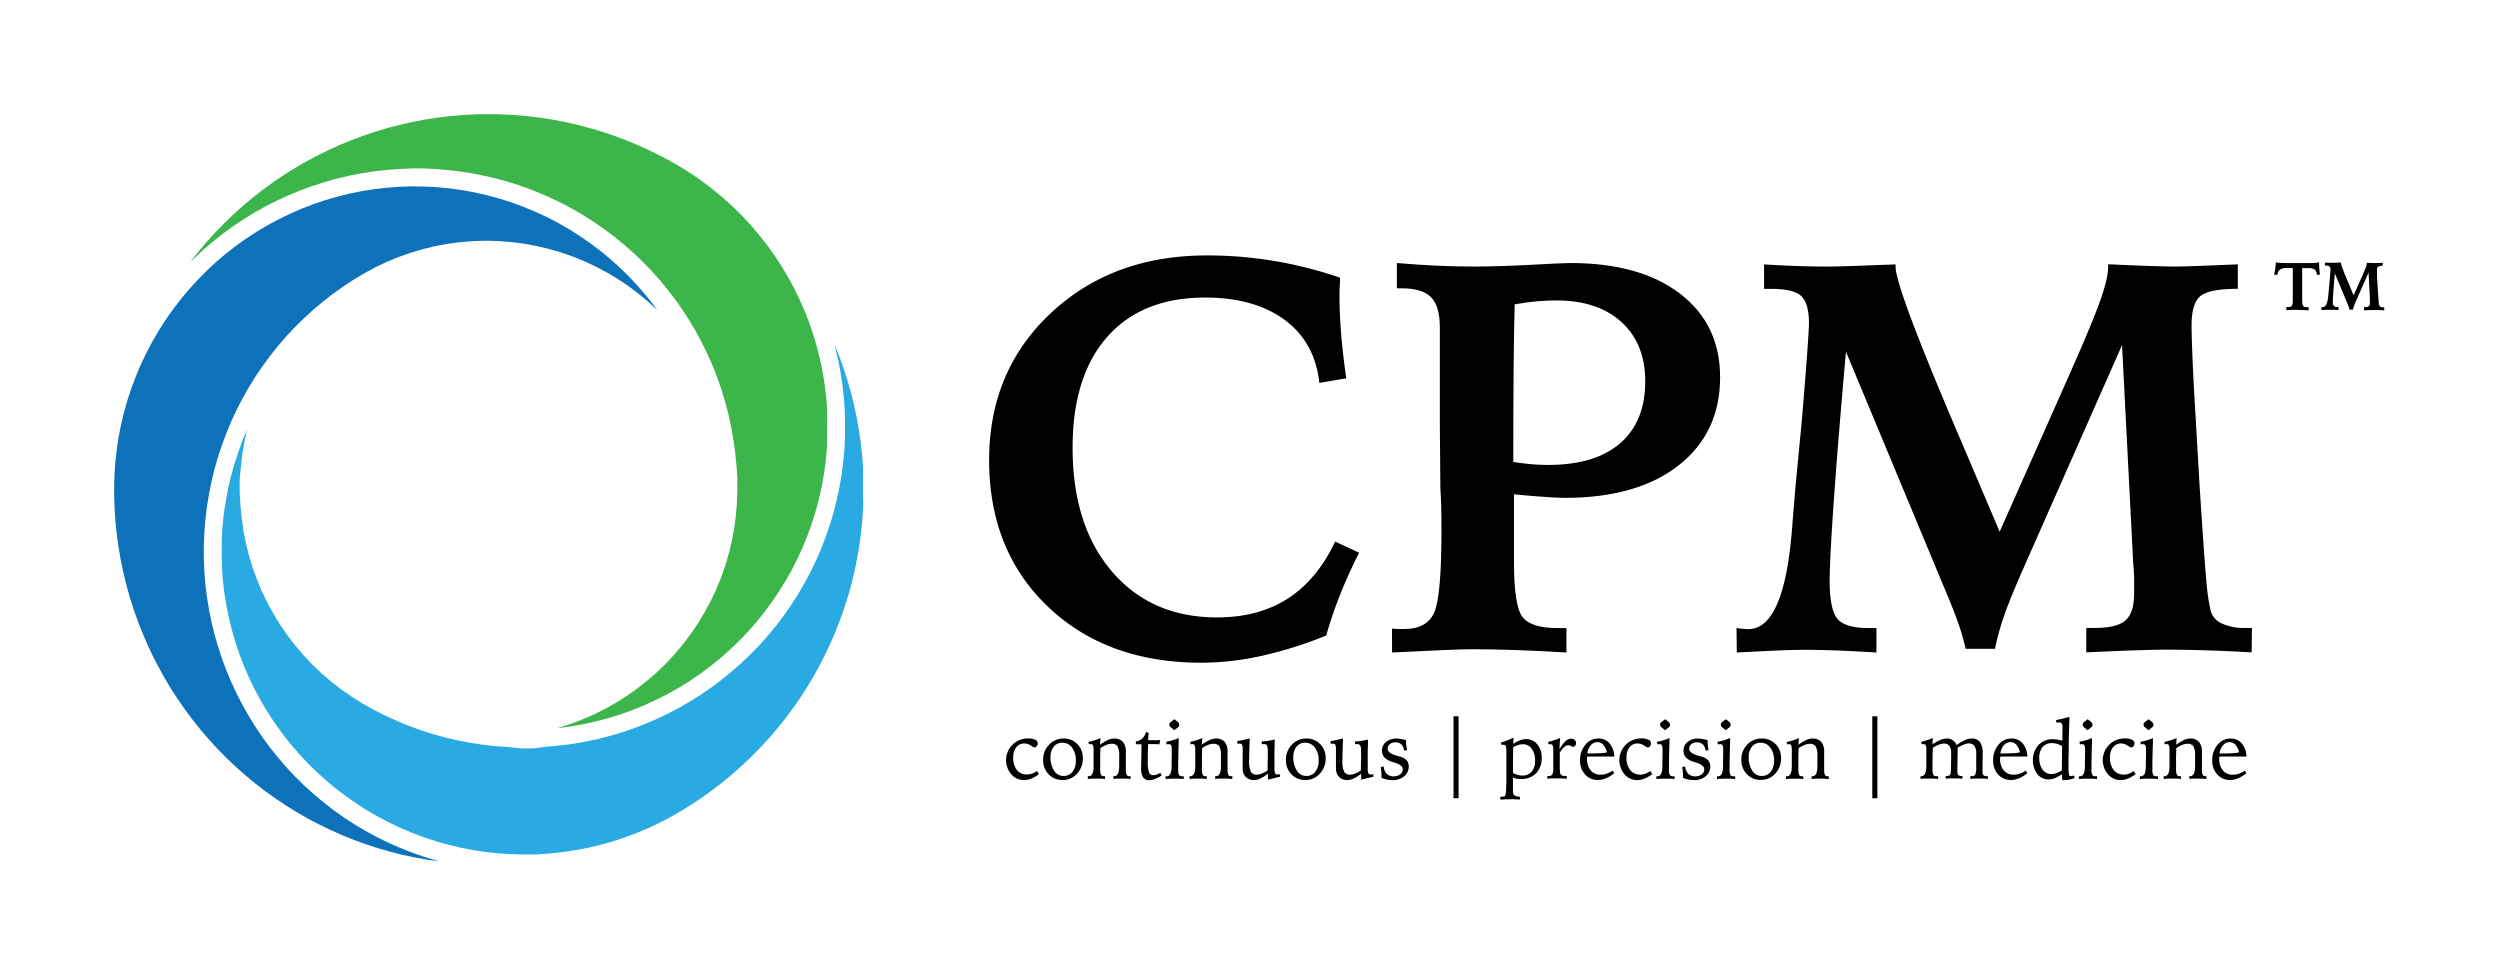 <svg xmlns="http://www.w3.org/2000/svg" viewBox="-42 -42 920 359"><defs><style>.cls-1{fill:#29aae2;}.cls-2{fill:#0e72ba;}.cls-3{fill:#3cb54a;}</style></defs><title>CPM_Text_Logo_Expand</title><g id="Layer_2" data-name="Layer 2"><g id="Layer_1-2" data-name="Layer 1"><path d="M339.61,241.74l.74,1.12a12.25,12.25,0,0,1-2.81,1.65,7,7,0,0,1-2.62.56A6,6,0,0,1,330.2,243a8,8,0,0,1,6.12-13.26,5.86,5.86,0,0,1,2.64.48,1.47,1.47,0,0,1,.93,1.33,1.61,1.61,0,0,1-.38,1.07,1.1,1.1,0,0,1-.86.45,6.49,6.49,0,0,1-1.36-.74,4.37,4.37,0,0,0-2.29-.74,3.72,3.72,0,0,0-3,1.38,5.75,5.75,0,0,0-1.13,3.75,7.18,7.18,0,0,0,1.36,4.66A4.6,4.6,0,0,0,336,243a5.43,5.43,0,0,0,1.79-.31A7.47,7.47,0,0,0,339.61,241.74Z"/><path d="M349.34,229.77a6.9,6.9,0,0,1,5.15,2.08,7.09,7.09,0,0,1,2,5.16,8.08,8.08,0,0,1-2.15,5.71,6.94,6.94,0,0,1-5.3,2.32,6.84,6.84,0,0,1-5.17-2.12,7.45,7.45,0,0,1-2-5.36,7.64,7.64,0,0,1,2.2-5.51A7.07,7.07,0,0,1,349.34,229.77Zm-.38,1.55a3.93,3.93,0,0,0-3.17,1.44,5.84,5.84,0,0,0-1.2,3.86,8.69,8.69,0,0,0,1.33,5,4,4,0,0,0,3.47,1.93,4,4,0,0,0,3.29-1.53,6.48,6.48,0,0,0,1.23-4.17,7.63,7.63,0,0,0-1.39-4.73A4.28,4.28,0,0,0,349,231.32Z"/><path d="M363,229.6l-.18,2.47a16.61,16.61,0,0,1,2.89-1.75,5.64,5.64,0,0,1,2.26-.54,4.13,4.13,0,0,1,3.25,1.22,5.36,5.36,0,0,1,1.09,3.67s0,.44,0,1.3,0,1.71,0,2.56q0,.54,0,1.36c0,.54,0,.92,0,1.11a5,5,0,0,0,.29,2.15,1.19,1.19,0,0,0,1.12.5h.35v1l-2-.12-1.13,0q-.71,0-1.53,0t-1.68.11v-1h.22q1.88,0,1.91-3.45c0-.13,0-.23,0-.29l0-3.16v-.53a6.91,6.91,0,0,0-.63-3.61,2.49,2.49,0,0,0-2.18-.89,5.26,5.26,0,0,0-1.89.4,11.13,11.13,0,0,0-2.2,1.2q-.06,1.53-.09,2.89t0,2.46v2a6.33,6.33,0,0,0,.29,2.46,1.17,1.17,0,0,0,1.13.52h.38v1l-2-.12-1.2,0-1.16,0-2,.12v-1h.28q1.84,0,1.85-3.58c0-.35,0-.63,0-.82l0-3.61v-1.46a5.12,5.12,0,0,0-.22-1.89.82.82,0,0,0-.81-.45l-.3,0-.39.09-.18-.91a18.45,18.45,0,0,0,2.22-.56A24.27,24.27,0,0,0,363,229.6Z"/><path d="M379.73,227.4l1,.29c-.06.54-.11,1-.14,1.45s-.06.85-.07,1.26h1l1.71,0,1.75-.07-.35,1.6q-.94-.07-1.77-.1l-1.66,0h-.69q-.09,2.53-.12,3.88c0,.9,0,1.64,0,2.23a12.84,12.84,0,0,0,.46,4.34,1.64,1.64,0,0,0,1.63,1,3.34,3.34,0,0,0,1.08-.21,9.76,9.76,0,0,0,1.45-.68l.49,1a16,16,0,0,1-2.56,1.29,5.8,5.8,0,0,1-2,.43,2.56,2.56,0,0,1-2.3-1.08,6.45,6.45,0,0,1-.72-3.48q0-.47.07-3.36t.07-5.31h-.38l-1.68,0v-1.06a4.34,4.34,0,0,0,2.38-1.07A5,5,0,0,0,379.73,227.4Z"/><path d="M391.76,229.6q0,.56,0,1.59-.19,5.92-.19,8.33v1.56a4.36,4.36,0,0,0,.32,2.15,1.49,1.49,0,0,0,1.27.44h.46v1q-1.25-.09-2-.12l-1.3,0-1.2,0-2.19.12v-1h.37q1.83,0,1.84-3.59v-.81l.06-3.64q0-.4,0-1c0-.4,0-.67,0-.81a3.54,3.54,0,0,0-.23-1.57.89.89,0,0,0-.83-.38l-.35,0-.49.05-.15-.93q1.16-.22,2.32-.56T391.76,229.6Zm-1.59-6.93,1,.78a2.37,2.37,0,0,1,.6.62,1.21,1.21,0,0,1,.19.65,1.06,1.06,0,0,1-.15.58,2.48,2.48,0,0,1-.58.57l-1.1.84-1-.81a3,3,0,0,1-.62-.63,1.08,1.08,0,0,1-.19-.61,1.07,1.07,0,0,1,.15-.57,2.33,2.33,0,0,1,.6-.58Z"/><path d="M400.44,229.6l-.18,2.47a16.61,16.61,0,0,1,2.89-1.75,5.64,5.64,0,0,1,2.26-.54,4.13,4.13,0,0,1,3.25,1.22,5.36,5.36,0,0,1,1.09,3.67s0,.44,0,1.3,0,1.71,0,2.56q0,.54,0,1.36c0,.54,0,.92,0,1.11a5,5,0,0,0,.29,2.15,1.19,1.19,0,0,0,1.12.5h.35v1l-2-.12-1.13,0q-.71,0-1.53,0t-1.68.11v-1h.22q1.88,0,1.91-3.45c0-.13,0-.23,0-.29l0-3.16v-.53a6.91,6.91,0,0,0-.63-3.61,2.49,2.49,0,0,0-2.18-.89,5.26,5.26,0,0,0-1.89.4,11.13,11.13,0,0,0-2.2,1.2q-.06,1.53-.09,2.89t0,2.46v2a6.33,6.33,0,0,0,.29,2.46,1.17,1.17,0,0,0,1.13.52h.38v1l-2-.12-1.2,0-1.16,0-2,.12v-1H396q1.84,0,1.85-3.58c0-.35,0-.63,0-.82l0-3.61v-1.46a5.12,5.12,0,0,0-.22-1.89.82.82,0,0,0-.81-.45l-.3,0-.39.09L396,231a18.45,18.45,0,0,0,2.22-.56A24.27,24.27,0,0,0,400.44,229.6Z"/><path d="M417.9,229.76q-.1,2.89-.16,5.06t-.06,3a9,9,0,0,0,.65,4.2,2.4,2.4,0,0,0,2.22,1.05,4.74,4.74,0,0,0,1.74-.38,13.41,13.41,0,0,0,2.18-1.16q0-2.27.07-3.74t0-2.16v-1a5.25,5.25,0,0,0-.31-2.33,1.32,1.32,0,0,0-1.19-.47h-.32l-.35,0-.09-.94q1.25-.09,2.47-.28t2.38-.47q-.09,2.52-.13,4.49t0,3.45q0,.6,0,1.51t0,1.2a4.36,4.36,0,0,0,.24,1.79.92.92,0,0,0,.88.43l.35,0a4.57,4.57,0,0,0,.52-.12l.12.91-4.49,1.13-.06-2.19a16,16,0,0,1-2.79,1.77,5.25,5.25,0,0,1-2.19.56,4.2,4.2,0,0,1-3.15-1.16,4.44,4.44,0,0,1-1.13-3.24q0-.53,0-2.22,0-.71,0-1.1l0-1.65c0-.28,0-.63,0-1.05s0-.72,0-.88a4.27,4.27,0,0,0-.21-1.68.81.81,0,0,0-.79-.41l-.41,0-.49.06-.1-1q1.06-.18,2.19-.43T417.9,229.76Z"/><path d="M438.69,229.77a6.9,6.9,0,0,1,5.15,2.08,7.09,7.09,0,0,1,2,5.16,8.08,8.08,0,0,1-2.15,5.71,6.94,6.94,0,0,1-5.3,2.32,6.84,6.84,0,0,1-5.17-2.12,7.45,7.45,0,0,1-2-5.36,7.64,7.64,0,0,1,2.2-5.51A7.07,7.07,0,0,1,438.69,229.77Zm-.38,1.55a3.93,3.93,0,0,0-3.17,1.44,5.84,5.84,0,0,0-1.2,3.86,8.69,8.69,0,0,0,1.33,5,4,4,0,0,0,3.47,1.93,4,4,0,0,0,3.29-1.53,6.48,6.48,0,0,0,1.23-4.17,7.63,7.63,0,0,0-1.39-4.73A4.28,4.28,0,0,0,438.3,231.32Z"/><path d="M452.23,229.76q-.1,2.89-.16,5.06t-.06,3a9,9,0,0,0,.65,4.2,2.4,2.4,0,0,0,2.22,1.05,4.74,4.74,0,0,0,1.74-.38,13.41,13.41,0,0,0,2.18-1.16q0-2.27.07-3.74t0-2.16v-1a5.25,5.25,0,0,0-.31-2.33,1.32,1.32,0,0,0-1.19-.47h-.32l-.35,0-.09-.94q1.25-.09,2.47-.28t2.38-.47q-.09,2.52-.13,4.49t0,3.45q0,.6,0,1.51t0,1.2a4.36,4.36,0,0,0,.24,1.79.92.92,0,0,0,.88.43l.35,0a4.54,4.54,0,0,0,.52-.12l.12.91-4.49,1.13-.06-2.19a16,16,0,0,1-2.79,1.77,5.25,5.25,0,0,1-2.19.56,4.2,4.2,0,0,1-3.15-1.16,4.44,4.44,0,0,1-1.13-3.24q0-.53,0-2.22,0-.71,0-1.1l0-1.65c0-.28,0-.63,0-1.05s0-.72,0-.88a4.27,4.27,0,0,0-.21-1.68.81.81,0,0,0-.79-.41l-.41,0-.49.06-.1-1q1.06-.18,2.19-.43T452.23,229.76Z"/><path d="M475.43,230.38a17.2,17.2,0,0,0,.1,1.81q.1.91.27,1.84l-1.12.18a3.6,3.6,0,0,0-1-2.28,3.11,3.11,0,0,0-2.22-.75,3,3,0,0,0-2,.67,2.12,2.12,0,0,0-.79,1.7q0,1.63,3.47,2.59l.93.25a5.22,5.22,0,0,1,2.54,1.38,3.41,3.41,0,0,1,.8,2.36,4.41,4.41,0,0,1-1.69,3.55,6.54,6.54,0,0,1-4.32,1.4,9.66,9.66,0,0,1-2-.21,12.37,12.37,0,0,1-2-.62c0-.1,0-.2,0-.31s0-.28,0-.5a14.44,14.44,0,0,0-.08-1.46q-.08-.79-.24-1.67l1.1-.27a4.56,4.56,0,0,0,1.15,2.73,3.44,3.44,0,0,0,2.53.91,3.86,3.86,0,0,0,2.41-.71,2.22,2.22,0,0,0,.94-1.85q0-1.59-3.12-2.53l-.46-.15a7,7,0,0,1-3.14-1.66,3.73,3.73,0,0,1-.91-2.62,3.9,3.9,0,0,1,1.5-3.13,5.83,5.83,0,0,1,3.84-1.24,9.23,9.23,0,0,1,1.57.15A18.21,18.21,0,0,1,475.43,230.38Z"/><path d="M492.89,221.6h1.87v30.15h-1.87Z"/><path d="M515,229.42l-.12,2.36a11.46,11.46,0,0,1,2.5-1.36,6.55,6.55,0,0,1,2.28-.43,5.11,5.11,0,0,1,4.06,1.94,7.19,7.19,0,0,1,1.63,4.81,8,8,0,0,1-2.08,5.85,7.73,7.73,0,0,1-5.76,2.11,6.87,6.87,0,0,1-1.37-.14,8.38,8.38,0,0,1-1.37-.4v5.26q0,1.74,2.55,1.77h0v1.06q-1-.07-1.88-.11t-1.71,0l-1.27,0-2.34.12v-1.06a5.62,5.62,0,0,0,1.29-.1.9.9,0,0,0,.52-.35q.38-.66.41-6V243l0-3.34v-4.86a7.11,7.11,0,0,0-.21-2.28.83.83,0,0,0-.83-.46l-.35,0-.44.09-.15-.9a22.91,22.91,0,0,0,2.39-.82A21.6,21.6,0,0,0,515,229.42Zm-.21,13.09a10,10,0,0,0,1.77.66,6.55,6.55,0,0,0,1.68.23,4.29,4.29,0,0,0,3.42-1.43,5.91,5.91,0,0,0,1.24-4,7.28,7.28,0,0,0-1.22-4.42,3.81,3.81,0,0,0-3.21-1.66,6.26,6.26,0,0,0-1.79.28,8.13,8.13,0,0,0-1.8.79q-.06,2.15-.09,4.06t0,3.5c0,.19,0,.5,0,.93S514.8,242.25,514.8,242.51Z"/><path d="M532.14,229.6q-.1,1-.16,2t-.09,2.17a12.74,12.74,0,0,1,2.2-3,3.07,3.07,0,0,1,2.08-.93,1.87,1.87,0,0,1,1.32.45,1.57,1.57,0,0,1,.49,1.21,1.44,1.44,0,0,1-.32.93.94.94,0,0,1-.74.39,2.06,2.06,0,0,1-.82-.29,2.14,2.14,0,0,0-.95-.29,2.33,2.33,0,0,0-1.53.67A8.68,8.68,0,0,0,532,235v1.62q0,2.36,0,3.82a15.75,15.75,0,0,0,.11,1.86,1.45,1.45,0,0,0,.57,1,2.88,2.88,0,0,0,1.48.28h.43v1q-1.15-.09-2-.13t-1.52,0q-.86,0-1.76,0t-1.89.13v-1h.34a1.72,1.72,0,0,0,1.46-.52,4.7,4.7,0,0,0,.38-2.4v-6.33a5.81,5.81,0,0,0-.22-2,.82.82,0,0,0-.81-.46h-.25l-.44.05-.18-.91q1-.24,2.15-.59T532.14,229.6Z"/><path d="M552.07,236.41h-7.18q-.84,0-1.55,0t-1.31.09v.54a6.71,6.71,0,0,0,1.33,4.46,4.65,4.65,0,0,0,3.76,1.58,6.47,6.47,0,0,0,2.12-.36,10.23,10.23,0,0,0,2.22-1.13l.57.94a12.45,12.45,0,0,1-3,1.87,7.67,7.67,0,0,1-3,.63,6.09,6.09,0,0,1-4.71-2,7.47,7.47,0,0,1-1.86-5.23,8.58,8.58,0,0,1,1.94-5.71,6,6,0,0,1,4.74-2.31,5.28,5.28,0,0,1,4.15,1.74A8,8,0,0,1,552.07,236.41Zm-2.72-1.55a6.15,6.15,0,0,0-1.34-2.77,2.84,2.84,0,0,0-2.15-1,3.13,3.13,0,0,0-2.42,1.13,5.89,5.89,0,0,0-1.32,3.06q2.92,0,4.59-.1A14.66,14.66,0,0,0,549.35,234.87Z"/><path d="M565.29,241.74l.74,1.12a12.28,12.28,0,0,1-2.81,1.65,7,7,0,0,1-2.62.56,6,6,0,0,1-4.71-2.07A8,8,0,0,1,562,229.74a5.85,5.85,0,0,1,2.63.48,1.47,1.47,0,0,1,.93,1.33,1.61,1.61,0,0,1-.37,1.07,1.1,1.1,0,0,1-.86.45,6.47,6.47,0,0,1-1.36-.74,4.38,4.38,0,0,0-2.29-.74,3.72,3.72,0,0,0-3,1.38,5.75,5.75,0,0,0-1.13,3.75,7.18,7.18,0,0,0,1.36,4.66,4.6,4.6,0,0,0,3.78,1.67,5.43,5.43,0,0,0,1.79-.31A7.48,7.48,0,0,0,565.29,241.74Z"/><path d="M572.37,229.6q0,.56,0,1.59-.19,5.92-.19,8.33v1.56a4.36,4.36,0,0,0,.32,2.15,1.49,1.49,0,0,0,1.27.44h.46v1q-1.25-.09-2-.12l-1.3,0-1.2,0-2.19.12v-1h.37q1.83,0,1.84-3.59v-.81l.06-3.64c0-.26,0-.6,0-1s0-.67,0-.81a3.53,3.53,0,0,0-.23-1.57.89.89,0,0,0-.83-.38l-.35,0-.49.05-.15-.93q1.16-.22,2.32-.56T572.37,229.6Zm-1.59-6.93,1,.78a2.37,2.37,0,0,1,.6.62,1.21,1.21,0,0,1,.19.65,1.06,1.06,0,0,1-.16.58,2.48,2.48,0,0,1-.58.57l-1.1.84-1-.81a2.94,2.94,0,0,1-.62-.63,1.09,1.09,0,0,1-.19-.61,1.06,1.06,0,0,1,.15-.57,2.34,2.34,0,0,1,.6-.58Z"/><path d="M586.39,230.38a17.47,17.47,0,0,0,.1,1.81c.06.61.15,1.22.27,1.84l-1.12.18a3.59,3.59,0,0,0-1-2.28,3.11,3.11,0,0,0-2.22-.75,3,3,0,0,0-2,.67,2.13,2.13,0,0,0-.79,1.7q0,1.63,3.47,2.59l.93.25a5.22,5.22,0,0,1,2.54,1.38,3.4,3.4,0,0,1,.8,2.36,4.41,4.41,0,0,1-1.69,3.55,6.54,6.54,0,0,1-4.32,1.4,9.67,9.67,0,0,1-2-.21,12.37,12.37,0,0,1-2-.62c0-.1,0-.2,0-.31s0-.28,0-.5q0-.68-.08-1.46t-.24-1.67l1.1-.27a4.54,4.54,0,0,0,1.15,2.73,3.43,3.43,0,0,0,2.53.91,3.86,3.86,0,0,0,2.41-.71,2.22,2.22,0,0,0,.93-1.85q0-1.59-3.12-2.53l-.46-.15a7,7,0,0,1-3.14-1.66,3.73,3.73,0,0,1-.9-2.62,3.89,3.89,0,0,1,1.5-3.13,5.82,5.82,0,0,1,3.84-1.24,9.24,9.24,0,0,1,1.57.15A18.2,18.2,0,0,1,586.39,230.38Z"/><path d="M594.68,229.6q0,.56,0,1.59-.19,5.92-.19,8.33v1.56a4.36,4.36,0,0,0,.32,2.15,1.49,1.49,0,0,0,1.27.44h.46v1q-1.25-.09-2-.12l-1.29,0-1.2,0-2.19.12v-1h.37q1.83,0,1.84-3.59v-.81l.06-3.64q0-.4,0-1c0-.4,0-.67,0-.81a3.54,3.54,0,0,0-.23-1.57.89.89,0,0,0-.83-.38l-.35,0-.49.05L590,231q1.16-.22,2.32-.56T594.68,229.6Zm-1.59-6.93,1,.78a2.37,2.37,0,0,1,.6.62,1.22,1.22,0,0,1,.19.65,1.06,1.06,0,0,1-.15.58,2.49,2.49,0,0,1-.58.57l-1.1.84-1-.81a3,3,0,0,1-.62-.63,1.11,1.11,0,0,1,0-1.18,2.32,2.32,0,0,1,.6-.58Z"/><path d="M606.28,229.77a6.9,6.9,0,0,1,5.15,2.08,7.09,7.09,0,0,1,2,5.16,8.08,8.08,0,0,1-2.15,5.71A6.94,6.94,0,0,1,606,245a6.84,6.84,0,0,1-5.18-2.12,7.45,7.45,0,0,1-2-5.36A7.64,7.64,0,0,1,601,232,7.07,7.07,0,0,1,606.28,229.77Zm-.38,1.55a3.93,3.93,0,0,0-3.17,1.44,5.83,5.83,0,0,0-1.2,3.86,8.68,8.68,0,0,0,1.33,5,4,4,0,0,0,3.47,1.93,4,4,0,0,0,3.29-1.53,6.48,6.48,0,0,0,1.23-4.17,7.63,7.63,0,0,0-1.39-4.73A4.28,4.28,0,0,0,605.9,231.32Z"/><path d="M620,229.6l-.18,2.47a16.56,16.56,0,0,1,2.89-1.75,5.64,5.64,0,0,1,2.26-.54A4.13,4.13,0,0,1,628.2,231a5.36,5.36,0,0,1,1.09,3.67V236q0,1.28,0,2.56,0,.54,0,1.36c0,.54,0,.92,0,1.11a5,5,0,0,0,.29,2.15,1.19,1.19,0,0,0,1.12.5H631v1l-2-.12-1.13,0q-.71,0-1.53,0t-1.68.11v-1h.22q1.89,0,1.91-3.45c0-.13,0-.23,0-.29l0-3.16v-.53a6.91,6.91,0,0,0-.63-3.61,2.49,2.49,0,0,0-2.18-.89,5.26,5.26,0,0,0-1.89.4,11.12,11.12,0,0,0-2.2,1.2q-.06,1.53-.09,2.89t0,2.46v2a6.33,6.33,0,0,0,.29,2.46,1.17,1.17,0,0,0,1.13.52h.38v1l-2-.12-1.2,0-1.16,0-2,.12v-1h.28q1.84,0,1.86-3.58c0-.35,0-.63,0-.82l0-3.61v-1.46a5.11,5.11,0,0,0-.22-1.89.82.82,0,0,0-.81-.45l-.3,0-.39.09-.18-.91a18.46,18.46,0,0,0,2.22-.56A24.22,24.22,0,0,0,620,229.6Z"/><path d="M647,221.6h1.87v30.15H647Z"/><path d="M669.3,229.6c0,.4-.07.79-.1,1.17s0,.76-.06,1.14a20,20,0,0,1,3.12-1.7,5.94,5.94,0,0,1,2.15-.43,3.79,3.79,0,0,1,2.13.57,4.49,4.49,0,0,1,1.49,1.81,21.67,21.67,0,0,1,3.22-1.85,5.77,5.77,0,0,1,2.25-.54,3.65,3.65,0,0,1,3.13,1.31,7.18,7.18,0,0,1,1,4.24v.31l-.06,4.84c0,.49,0,.94,0,1.34v.06a2.12,2.12,0,0,0,.32,1.4,1.82,1.82,0,0,0,1.3.34h.34v1l-2.13-.12-1.15,0-1.17,0-2,.12v-1l.22,0h.37a1.28,1.28,0,0,0,1.26-.61,8.25,8.25,0,0,0,.32-3v-2.15c0-.35,0-.82,0-1.4s0-1,0-1.22a4.52,4.52,0,0,0-.68-2.77,2.51,2.51,0,0,0-2.11-.88,4.75,4.75,0,0,0-1.65.37,18.2,18.2,0,0,0-2.37,1.18l-.12,7.26v1.21a2.54,2.54,0,0,0,.33,1.64,2.06,2.06,0,0,0,1.36.32h.18v1l-1.94-.11q-.78,0-1.34,0t-1.31,0q-.75,0-1.57.11l0-1a3.32,3.32,0,0,0,1.34-.17,1.1,1.1,0,0,0,.44-.79,18.89,18.89,0,0,0,.16-2.46q.05-2,.05-5a4.34,4.34,0,0,0-.66-2.67,2.49,2.49,0,0,0-2.08-.83,4.87,4.87,0,0,0-1.66.36,17.13,17.13,0,0,0-2.32,1.13q-.09,2.4-.12,4.17t0,3.21a6.64,6.64,0,0,0,.3,2.69,1.47,1.47,0,0,0,1.27.44h.49v1q-.91-.07-1.77-.11t-1.6,0q-.65,0-1.44,0t-1.68.11v-1h.28q1.84,0,1.86-3.58c0-.35,0-.63,0-.82l0-3.61v-1.46a5.11,5.11,0,0,0-.22-1.89.82.82,0,0,0-.81-.45l-.3,0-.39.09-.18-.91q1.09-.3,2.19-.65T669.3,229.6Z"/><path d="M704.08,236.41h-7.18q-.84,0-1.55,0t-1.31.09v.54a6.71,6.71,0,0,0,1.33,4.46,4.65,4.65,0,0,0,3.76,1.58,6.47,6.47,0,0,0,2.12-.36,10.25,10.25,0,0,0,2.22-1.13l.57.94a12.47,12.47,0,0,1-3,1.87,7.67,7.67,0,0,1-3,.63,6.09,6.09,0,0,1-4.71-2,7.47,7.47,0,0,1-1.85-5.23,8.57,8.57,0,0,1,1.94-5.71,6,6,0,0,1,4.74-2.31,5.28,5.28,0,0,1,4.15,1.74A8,8,0,0,1,704.08,236.41Zm-2.72-1.55a6.14,6.14,0,0,0-1.34-2.77,2.84,2.84,0,0,0-2.15-1,3.13,3.13,0,0,0-2.42,1.13,5.91,5.91,0,0,0-1.32,3.06q2.92,0,4.59-.1A14.63,14.63,0,0,0,701.35,234.87Z"/><path d="M719.56,221.82v.26q-.18,5.23-.28,10.1l0,2.3q0,.81-.05,2.16t0,3v.57a14.16,14.16,0,0,0,.16,2.85q.16.55.63.55a3.05,3.05,0,0,0,.58-.06,4.12,4.12,0,0,0,.63-.18l.24.93a12.3,12.3,0,0,1-2,.6,10,10,0,0,1-2,.2H717q-.1-.63-.16-1.17c0-.36-.05-.7-.05-1a16,16,0,0,1-2.77,1.49,6,6,0,0,1-2.12.41,5.2,5.2,0,0,1-4.2-2,8.68,8.68,0,0,1,.46-10.68,7.18,7.18,0,0,1,5.39-2.13,9.6,9.6,0,0,1,1.58.14,14.54,14.54,0,0,1,1.8.44q0-.13,0-.4.07-2.58.07-4.64a2.25,2.25,0,0,0-.29-1.31,1.11,1.11,0,0,0-.95-.38,2.23,2.23,0,0,0-.37,0l-.6.11-.18-1q1.09-.19,2.31-.49T719.56,221.82Zm-2.71,10.73a9.14,9.14,0,0,0-1.87-.82,6.19,6.19,0,0,0-1.78-.26,4.41,4.41,0,0,0-3.5,1.41,5.87,5.87,0,0,0-1.24,4,7.06,7.06,0,0,0,1.21,4.35,3.86,3.86,0,0,0,3.25,1.61,5.58,5.58,0,0,0,1.74-.31,12.43,12.43,0,0,0,2.1-1Z"/><path d="M727.85,229.6q0,.56,0,1.59-.19,5.92-.19,8.33v1.56a4.38,4.38,0,0,0,.32,2.15,1.49,1.49,0,0,0,1.27.44h.46v1q-1.25-.09-2-.12l-1.3,0-1.2,0-2.19.12v-1h.37q1.83,0,1.84-3.59v-.81l.06-3.64q0-.4,0-1c0-.4,0-.67,0-.81a3.54,3.54,0,0,0-.23-1.57.89.89,0,0,0-.83-.38l-.35,0-.49.05-.15-.93q1.16-.22,2.32-.56T727.85,229.6Zm-1.59-6.93,1,.78a2.34,2.34,0,0,1,.6.62,1.21,1.21,0,0,1,.19.65,1.06,1.06,0,0,1-.15.58,2.49,2.49,0,0,1-.58.57l-1.1.84-1-.81a2.94,2.94,0,0,1-.62-.63,1.12,1.12,0,0,1,0-1.18,2.34,2.34,0,0,1,.6-.58Z"/><path d="M743.19,241.74l.74,1.12a12.24,12.24,0,0,1-2.81,1.65,7,7,0,0,1-2.62.56,6,6,0,0,1-4.71-2.07,8,8,0,0,1,6.12-13.26,5.86,5.86,0,0,1,2.64.48,1.47,1.47,0,0,1,.93,1.33,1.61,1.61,0,0,1-.37,1.07,1.1,1.1,0,0,1-.86.45,6.52,6.52,0,0,1-1.36-.74,4.37,4.37,0,0,0-2.29-.74,3.73,3.73,0,0,0-3,1.38,5.75,5.75,0,0,0-1.12,3.75,7.18,7.18,0,0,0,1.36,4.66,4.6,4.6,0,0,0,3.78,1.67,5.42,5.42,0,0,0,1.79-.31A7.46,7.46,0,0,0,743.19,241.74Z"/><path d="M750.27,229.6q0,.56,0,1.59-.19,5.92-.19,8.33v1.56a4.35,4.35,0,0,0,.32,2.15,1.49,1.49,0,0,0,1.27.44h.46v1q-1.25-.09-2-.12l-1.29,0-1.2,0-2.19.12v-1h.37q1.83,0,1.84-3.59v-.81l.06-3.64c0-.26,0-.6,0-1s0-.67,0-.81a3.53,3.53,0,0,0-.23-1.57.89.89,0,0,0-.83-.38l-.35,0-.49.05-.15-.93q1.16-.22,2.32-.56T750.27,229.6Zm-1.59-6.93,1,.78a2.41,2.41,0,0,1,.6.62,1.22,1.22,0,0,1,.19.65,1.06,1.06,0,0,1-.16.58,2.48,2.48,0,0,1-.58.57l-1.1.84-1-.81a3,3,0,0,1-.62-.63,1.09,1.09,0,0,1-.19-.61,1.07,1.07,0,0,1,.15-.57,2.32,2.32,0,0,1,.6-.58Z"/><path d="M759,229.6l-.18,2.47a16.66,16.66,0,0,1,2.89-1.75,5.65,5.65,0,0,1,2.26-.54,4.13,4.13,0,0,1,3.25,1.22,5.36,5.36,0,0,1,1.09,3.67s0,.44,0,1.3,0,1.71,0,2.56q0,.54,0,1.36c0,.54,0,.92,0,1.11a5,5,0,0,0,.29,2.15,1.19,1.19,0,0,0,1.12.5H770v1l-2-.12-1.13,0q-.71,0-1.53,0t-1.68.11v-1h.22q1.88,0,1.91-3.45c0-.13,0-.23,0-.29l0-3.16v-.53a6.91,6.91,0,0,0-.63-3.61,2.49,2.49,0,0,0-2.18-.89,5.27,5.27,0,0,0-1.89.4,11.14,11.14,0,0,0-2.2,1.2q-.06,1.53-.09,2.89t0,2.46v2a6.33,6.33,0,0,0,.29,2.46,1.17,1.17,0,0,0,1.13.52h.38v1l-2-.12-1.2,0-1.16,0-2,.12v-1h.28q1.84,0,1.85-3.58c0-.35,0-.63,0-.82l0-3.61v-1.46a5.13,5.13,0,0,0-.22-1.89.82.82,0,0,0-.81-.45l-.3,0-.39.09-.18-.91a18.44,18.44,0,0,0,2.21-.56Q757.8,230.1,759,229.6Z"/><path d="M784.71,236.41h-7.18q-.84,0-1.55,0t-1.31.09v.54a6.71,6.71,0,0,0,1.33,4.46,4.65,4.65,0,0,0,3.76,1.58,6.47,6.47,0,0,0,2.12-.36,10.25,10.25,0,0,0,2.22-1.13l.57.94a12.47,12.47,0,0,1-3,1.87,7.67,7.67,0,0,1-3,.63,6.09,6.09,0,0,1-4.71-2,7.47,7.47,0,0,1-1.85-5.23,8.57,8.57,0,0,1,1.94-5.71,6,6,0,0,1,4.74-2.31,5.28,5.28,0,0,1,4.15,1.74A8,8,0,0,1,784.71,236.41ZM782,234.87a6.14,6.14,0,0,0-1.34-2.77,2.84,2.84,0,0,0-2.15-1,3.13,3.13,0,0,0-2.42,1.13,5.91,5.91,0,0,0-1.32,3.06q2.92,0,4.59-.1A14.63,14.63,0,0,0,782,234.87Z"/><path d="M799.37,71h.45a3,3,0,0,0,1.2-.18,1.12,1.12,0,0,0,.56-.63,7.38,7.38,0,0,0,.17-1.66q0-1.32,0-4.88v-7h-2.1a4.58,4.58,0,0,0-2.62.54,3.2,3.2,0,0,0-1,2.06l-1.15-.24q.28-1.21.43-2.31a21,21,0,0,0,.19-2.18,7.24,7.24,0,0,0,1.7.23q1.17.06,5.15.06H807q2.25,0,3.13-.07a4.57,4.57,0,0,0,1.3-.24v.38q0,1,.08,2t.24,2.15l-1.1.17a3.11,3.11,0,0,0-.84-2,4.22,4.22,0,0,0-2.5-.52H805.2q0,2,0,3.85t0,4.41v2.28q0,1.61.07,2.26a3,3,0,0,0,.23,1,1,1,0,0,0,.57.44,3.55,3.55,0,0,0,1.1.13h.43v1.1l-.9,0q-2.39-.11-3.27-.11-.64,0-1.63,0l-2.37.11Z"/><path d="M824.12,66.71l3.2-7.2q1-2.3,1.34-3.24a4.82,4.82,0,0,0,.33-1.43v-.12h.37q1.87.08,2.69.08.45,0,1.87-.06l.9,0v1.1a3,3,0,0,0-1.67.32,1.64,1.64,0,0,0-.41,1.33q0,.49,0,1.63t.13,2.5l.17,3q.21,3.25.3,4.3a9.31,9.31,0,0,0,.2,1.4.89.89,0,0,0,.5.58,2.37,2.37,0,0,0,1.05.2h.3v1.1l-2-.09-1.81,0-1.26,0-2.34.1V71h.38a2.12,2.12,0,0,0,1.39-.34,1.56,1.56,0,0,0,.38-1.21c0-.2,0-.4,0-.6s0-.47,0-.8l-.5-9.74-4.42,10q-.64,1.44-.89,2.19a10.79,10.79,0,0,0-.39,1.43H822.6a10.34,10.34,0,0,0-.31-1.07q-.19-.57-.6-1.53l-4.47-10.73q-.35,4-.54,6.64t-.19,3.64a2.82,2.82,0,0,0,.35,1.71,1.83,1.83,0,0,0,1.4.41h.34v1.1l-1.95-.1-1.3,0-.84,0-2.18.1V71h.09l.44,0q1.61,0,2-4.49.1-1.22.16-1.93l.28-2.93q.15-1.73.23-2.89t.09-1.48a1.67,1.67,0,0,0-.35-1.23,2,2,0,0,0-1.35-.32h-.32v-1.1l1.51.07,1.34,0q.49,0,2.05-.06l1,0v.1q0,1,2.86,7.63Z"/><path d="M451.13,60.19q0,1-.1,3.15t-.1,3.15q0,6.71.6,14.21t1.9,16.52l-9.91,1.7Q441.92,84,430.81,75.76T401.48,67.5q-23.22,0-36,14.46t-12.76,40.89q0,28.53,14.46,45.44t38.69,16.92q15.21,0,26-6.91t17.47-21l8.81,4.1q-4,7.91-7,15.47a155.64,155.64,0,0,0-5.1,15,148.38,148.38,0,0,1-23.67,7.46,103.29,103.29,0,0,1-22.27,2.55q-34.83,0-56.46-20.62T322,127.36q0-32.83,22.67-54.1T402.18,52a149.92,149.92,0,0,1,24.57,2A153,153,0,0,1,451.13,60.19Z"/><path d="M470.25,189.32c.6.07,1.2.12,1.8.15s1.5,0,2.7,0q8.41,0,11.06-6.11t2.65-29.93q0-6-.1-9.31t-.3-6.31l-.2-24.22V78.41q0-7.71-3.2-11t-10.61-3.3h-2V54.79q8.21.7,15.17,1t13,.3q9.31,0,21.27-.65t14.36-.65q25.72,0,40.44,11.31T591,96.83q0,20.42-15.21,32.38t-41.74,12q-4.41,0-15.71-1l-3.2-.3V164.7q0,16.32,3.15,20.37t12.66,4.05h3.5v9q-9.91-.6-18.52-.9t-15.92-.3q-3.21,0-10.61.3t-19.12.9ZM514.89,128q3.7.6,6.86.85t5.86.25q17.42,0,26.63-8t9.21-22.77q0-13.81-8.71-21.77t-23.82-8q-3.5,0-7.16.3T515.39,70q-.3,12.51-.4,25.32T514.89,128Z"/><path d="M693.87,153.68l26.22-59.06q8.31-18.82,11-26.58t2.7-11.76v-1q1,0,3,.1,15.31.7,22,.7,3.7,0,15.31-.5l7.41-.3v9q-10.31,0-13.66,2.6t-3.35,10.91q0,4,.4,13.36t1.1,20.47l1.4,24.32q1.7,26.63,2.5,35.28a77.24,77.24,0,0,0,1.6,11.46,7.28,7.28,0,0,0,4.1,4.75,19.3,19.3,0,0,0,8.61,1.65h2.5l-.1,9q-8.51-.5-16.52-.75t-14.81-.25q-3.9,0-10.31.2t-19.22.8v-9h3.1q8.21,0,11.36-2.8t3.15-9.91q0-2.4,0-5T743,164.9L738.91,85l-36.23,82q-5.21,11.81-7.31,18a90.43,90.43,0,0,0-3.2,11.76H681.36a82.36,82.36,0,0,0-2.5-8.81q-1.6-4.7-4.9-12.51l-36.64-88q-2.9,32.43-4.45,54.45t-1.55,29.83q0,10.71,2.9,14.06t11.51,3.35h2.8v9q-9.81-.6-16-.8t-10.66-.2q-2.4,0-6.86.15t-17.87.85l-.1-9a4.28,4.28,0,0,1,.7.1q2.6.3,3.6.3,13.21,0,16.12-36.84.8-10,1.3-15.82l2.3-24q1.2-14.21,1.9-23.72T623.7,77q0-7.41-2.85-10.06T609.78,64.3h-2.6v-9q6.4.4,12.36.6t11,.2q4,0,16.82-.5l8.21-.3v.8q0,7.81,23.42,62.56Q688.36,140.67,693.87,153.68Z"/><polygon class="cls-1" points="40.49 175.55 39.95 170.89 39.65 166.21 39.6 161.51 39.6 156.82 39.85 152.13 40.32 147.46 41 142.82 41.85 138.2 42.91 133.63 44.14 129.1 45.59 124.64 47.2 120.23 48.9 116.16 48.94 116.07 47.95 120.66 47.17 125.29 46.64 129.95 46.2 134.64 46.2 139.33 46.5 144.02 46.93 148.69 47.58 153.34 48.5 157.95 49.63 162.5 51 166.99 52.61 171.4 54.42 175.73 56.48 179.95 58.74 184.06 61.19 188.06 63.87 191.92 66.72 195.64 69.77 199.21 73 202.62 76.39 205.86 79.96 208.91 83.67 211.78 87.53 214.46 91.51 216.95 95.61 219.24 99.8 221.35 104.07 223.3 108.41 225.1 112.81 226.7 117.28 228.13 121.81 229.39 126.38 230.46 130.99 231.34 135.63 232.05 140.29 232.58 144.97 232.91 149.66 233.4 154.36 233.4 159.05 232.79 163.72 232.38 168.38 231.79 173.01 231.01 177.6 230.04 182.15 228.9 186.65 227.57 191.1 226.06 195.48 224.38 199.79 222.52 204.03 220.5 208.18 218.32 212.24 215.95 216.21 213.45 220.06 210.77 223.81 207.95 227.44 204.98 230.96 201.87 234.35 198.62 237.61 195.25 240.74 191.75 243.71 188.11 246.55 184.37 249.22 180.52 251.75 176.56 254.11 172.5 256.31 168.36 258.35 164.13 260.22 159.83 261.9 155.45 263.43 151.01 264.77 146.51 265.92 141.96 266.9 137.37 267.69 132.74 268.31 128.09 268.74 123.42 268.97 118.73 268.97 114.03 268.9 109.34 268.57 104.66 268.06 100 267.37 95.35 266.49 90.74 265.44 86.17 265.04 84.62 266.8 88.97 268.41 93.38 269.84 97.85 271.13 102.37 272.27 106.92 273.24 111.51 274.06 116.13 274.73 120.78 275.24 125.44 275.59 130.13 275.57 134.81 275.57 139.51 275.67 144.2 275.38 148.88 274.93 153.56 274.32 158.21 273.55 162.84 272.63 167.44 271.56 172.01 270.32 176.54 268.93 181.02 267.4 185.46 265.7 189.84 263.87 194.16 261.88 198.41 259.77 202.6 257.49 206.71 255.09 210.74 252.56 214.69 249.88 218.54 247.07 222.3 244.13 225.97 241.09 229.53 237.91 232.99 234.63 236.34 231.22 239.57 227.72 242.7 224.11 245.7 220.4 248.57 216.59 251.31 212.69 253.92 208.71 256.41 204.63 258.74 200.47 260.91 196.22 262.91 191.89 264.7 187.48 266.33 183.02 267.78 178.5 269.03 173.92 270.09 169.31 270.94 164.66 271.62 160 272.11 155.31 272.45 150.62 272.45 145.92 272.33 141.24 272.03 136.57 271.52 131.94 270.8 127.33 269.91 122.77 268.81 118.25 267.54 113.8 266.05 109.41 264.38 105.09 262.55 100.85 260.53 96.71 258.33 92.65 255.96 88.72 253.41 84.87 250.71 81.16 247.84 77.56 244.82 74.09 241.67 70.77 238.35 67.58 234.9 64.54 231.33 61.66 227.62 58.92 223.81 56.36 219.88 53.97 215.84 51.74 211.71 49.7 207.48 47.83 203.18 46.13 198.8 44.64 194.35 43.33 189.84 42.21 185.29 41.28 180.69 40.54 176.05 40.49 175.55"/><polygon class="cls-2" points="0.43 128.26 0.94 123.59 1.63 118.95 2.54 114.35 3.63 109.78 4.89 105.27 6.37 100.82 8.02 96.43 9.84 92.11 11.86 87.88 14.05 83.73 16.4 79.68 18.92 75.73 21.61 71.9 24.46 68.19 27.45 64.59 30.6 61.13 33.88 57.8 37.3 54.61 40.85 51.58 44.52 48.69 48.32 45.97 52.23 43.41 56.23 41.01 60.33 38.79 64.53 36.75 68.8 34.88 73.15 33.2 77.56 31.69 82.04 30.39 86.56 29.26 91.13 28.34 95.73 27.61 100.36 27.08 105 26.73 109.66 26.59 114.32 26.65 118.97 26.89 123.61 27.34 128.22 28 132.8 28.83 137.35 29.87 141.84 31.1 146.28 32.51 150.66 34.12 154.97 35.9 159.2 37.86 163.34 40.01 167.39 42.34 171.34 44.83 175.18 47.48 178.91 50.29 182.52 53.26 186 56.39 189.35 59.65 192.55 63.05 195.62 66.58 198.52 70.25 199.9 72.09 196.44 68.95 192.84 65.97 189.1 63.17 185.21 60.58 181.2 58.2 177.08 56.02 172.84 54.05 168.52 52.31 164.11 50.78 159.63 49.51 155.09 48.45 150.51 47.62 145.88 47.05 141.24 46.7 136.58 46.59 131.92 46.74 127.28 47.13 122.66 47.74 118.08 48.59 113.55 49.69 109.09 51.02 104.69 52.57 100.38 54.35 96.16 56.35 92.06 58.57 88.06 60.97 84.16 63.55 80.36 66.25 76.67 69.13 73.1 72.14 69.66 75.3 66.33 78.59 63.14 82.01 60.1 85.56 57.18 89.22 54.43 93.01 51.81 96.89 49.36 100.88 47.06 104.97 44.93 109.14 42.96 113.39 41.18 117.73 39.55 122.13 38.09 126.58 36.82 131.1 35.73 135.66 34.83 140.27 34.1 144.9 33.55 149.56 33.19 154.24 33 158.93 33.02 163.63 33.2 168.32 33.59 173 34.16 177.65 34.91 182.29 35.84 186.88 36.94 191.44 38.23 195.96 39.71 200.41 41.34 204.8 43.16 209.12 45.14 213.37 47.3 217.53 49.61 221.61 52.08 225.59 54.7 229.47 57.47 233.24 60.4 236.89 63.46 240.43 66.66 243.84 70 247.11 73.46 250.25 77.04 253.25 80.74 256.11 84.54 258.82 88.46 261.36 92.47 263.76 96.57 265.98 100.76 268.04 105.02 269.93 109.35 271.65 113.75 273.19 118.21 274.57 119.73 275 115.12 274.35 110.53 273.53 105.98 272.54 101.46 271.4 96.98 270.11 92.55 268.66 88.17 267.07 83.85 265.31 79.58 263.42 75.39 261.38 71.25 259.21 67.21 256.89 63.24 254.43 59.36 251.83 55.56 249.12 51.86 246.26 48.27 243.27 44.77 240.18 41.37 236.96 38.09 233.63 34.93 230.18 31.88 226.64 28.96 222.98 26.16 219.23 23.48 215.39 20.93 211.46 18.53 207.44 16.25 203.34 14.12 199.17 12.13 194.93 10.3 190.61 8.59 186.25 7.03 181.82 5.63 177.35 4.39 172.82 3.3 168.26 2.35 163.66 1.58 159.03 0.95 154.38 0.47 149.72 0.16 145.03 0 140.34 0.02 135.65 0.22 130.96 0.43 128.26"/><polygon class="cls-3" points="91.56 7.99 96.01 6.48 100.5 5.13 105.05 3.95 109.63 2.92 114.23 2.02 118.87 1.31 123.53 0.74 128.21 0.33 132.89 0.08 137.59 0 142.28 0.08 146.97 0.31 151.65 0.7 156.31 1.25 160.94 1.96 165.56 2.82 170.14 3.83 174.68 5.03 179.19 6.34 183.64 7.83 188.03 9.47 192.38 11.25 196.66 13.18 200.87 15.26 205.01 17.46 209.07 19.82 213.03 22.34 216.87 25.04 220.59 27.89 224.2 30.9 227.68 34.05 231.02 37.34 234.22 40.77 237.27 44.34 240.18 48.03 242.92 51.84 245.5 55.76 247.91 59.79 250.15 63.91 252.21 68.13 254.1 72.43 255.8 76.8 257.31 81.25 258.64 85.75 259.78 90.3 260.73 94.89 261.49 99.53 262.04 104.19 262.41 108.87 262.37 113.56 262.37 118.25 262.31 122.94 261.88 127.61 261.24 132.26 260.43 136.89 259.41 141.47 258.2 146 256.81 150.49 255.22 154.9 253.46 159.25 251.5 163.52 249.38 167.71 247.07 171.79 244.6 175.78 241.96 179.66 239.17 183.44 236.22 187.09 233.11 190.6 229.86 193.99 226.47 197.24 222.94 200.33 219.29 203.28 215.52 206.08 211.64 208.72 207.65 211.19 203.55 213.48 199.36 215.59 195.09 217.54 190.74 219.3 186.32 220.88 181.84 222.28 177.3 223.47 172.72 224.49 168.1 225.3 163.44 225.92 163.26 225.93 167.73 224.5 172.12 222.83 176.43 220.98 180.63 218.89 184.71 216.58 188.68 214.07 192.51 211.36 196.2 208.46 199.74 205.38 203.12 202.12 206.32 198.68 209.34 195.09 212.16 191.34 214.8 187.46 217.24 183.45 219.46 179.31 221.48 175.08 223.28 170.74 224.84 166.32 226.18 161.82 227.27 157.25 228.15 152.64 228.78 147.99 229.17 143.31 229.36 138.62 229.36 133.93 229.01 129.24 228.56 124.57 227.92 119.92 227.11 115.3 226.11 110.71 224.94 106.17 223.59 101.67 222.06 97.23 220.36 92.86 218.47 88.56 216.41 84.34 214.2 80.2 211.82 76.16 209.28 72.21 206.59 68.36 203.73 64.64 200.75 61.02 197.61 57.53 194.35 54.15 190.94 50.92 187.41 47.83 183.77 44.87 180 42.06 176.14 39.41 172.17 36.9 168.09 34.57 163.94 32.39 159.69 30.39 155.37 28.55 150.99 26.87 146.54 25.38 142.03 24.09 137.47 22.95 132.88 22 128.25 21.24 123.59 20.65 118.91 20.26 114.22 19.98 109.53 19.98 104.84 20.2 100.16 20.55 95.5 21.08 90.86 21.81 86.25 22.71 81.69 23.8 77.17 25.08 72.71 26.53 68.3 28.15 63.97 29.95 59.7 31.91 55.52 34.04 51.44 36.35 47.44 38.81 43.54 41.43 39.76 44.21 36.09 47.13 32.53 50.19 29.1 53.39 27.96 54.51 30.85 50.81 33.87 47.22 37.02 43.74 40.28 40.37 43.66 37.11 47.15 33.97 50.73 30.93 54.43 28.05 58.21 25.27 62.09 22.63 66.06 20.12 70.11 17.74 74.24 15.52 78.44 13.43 82.71 11.48 87.05 9.68 91.56 7.99"/></g></g></svg>